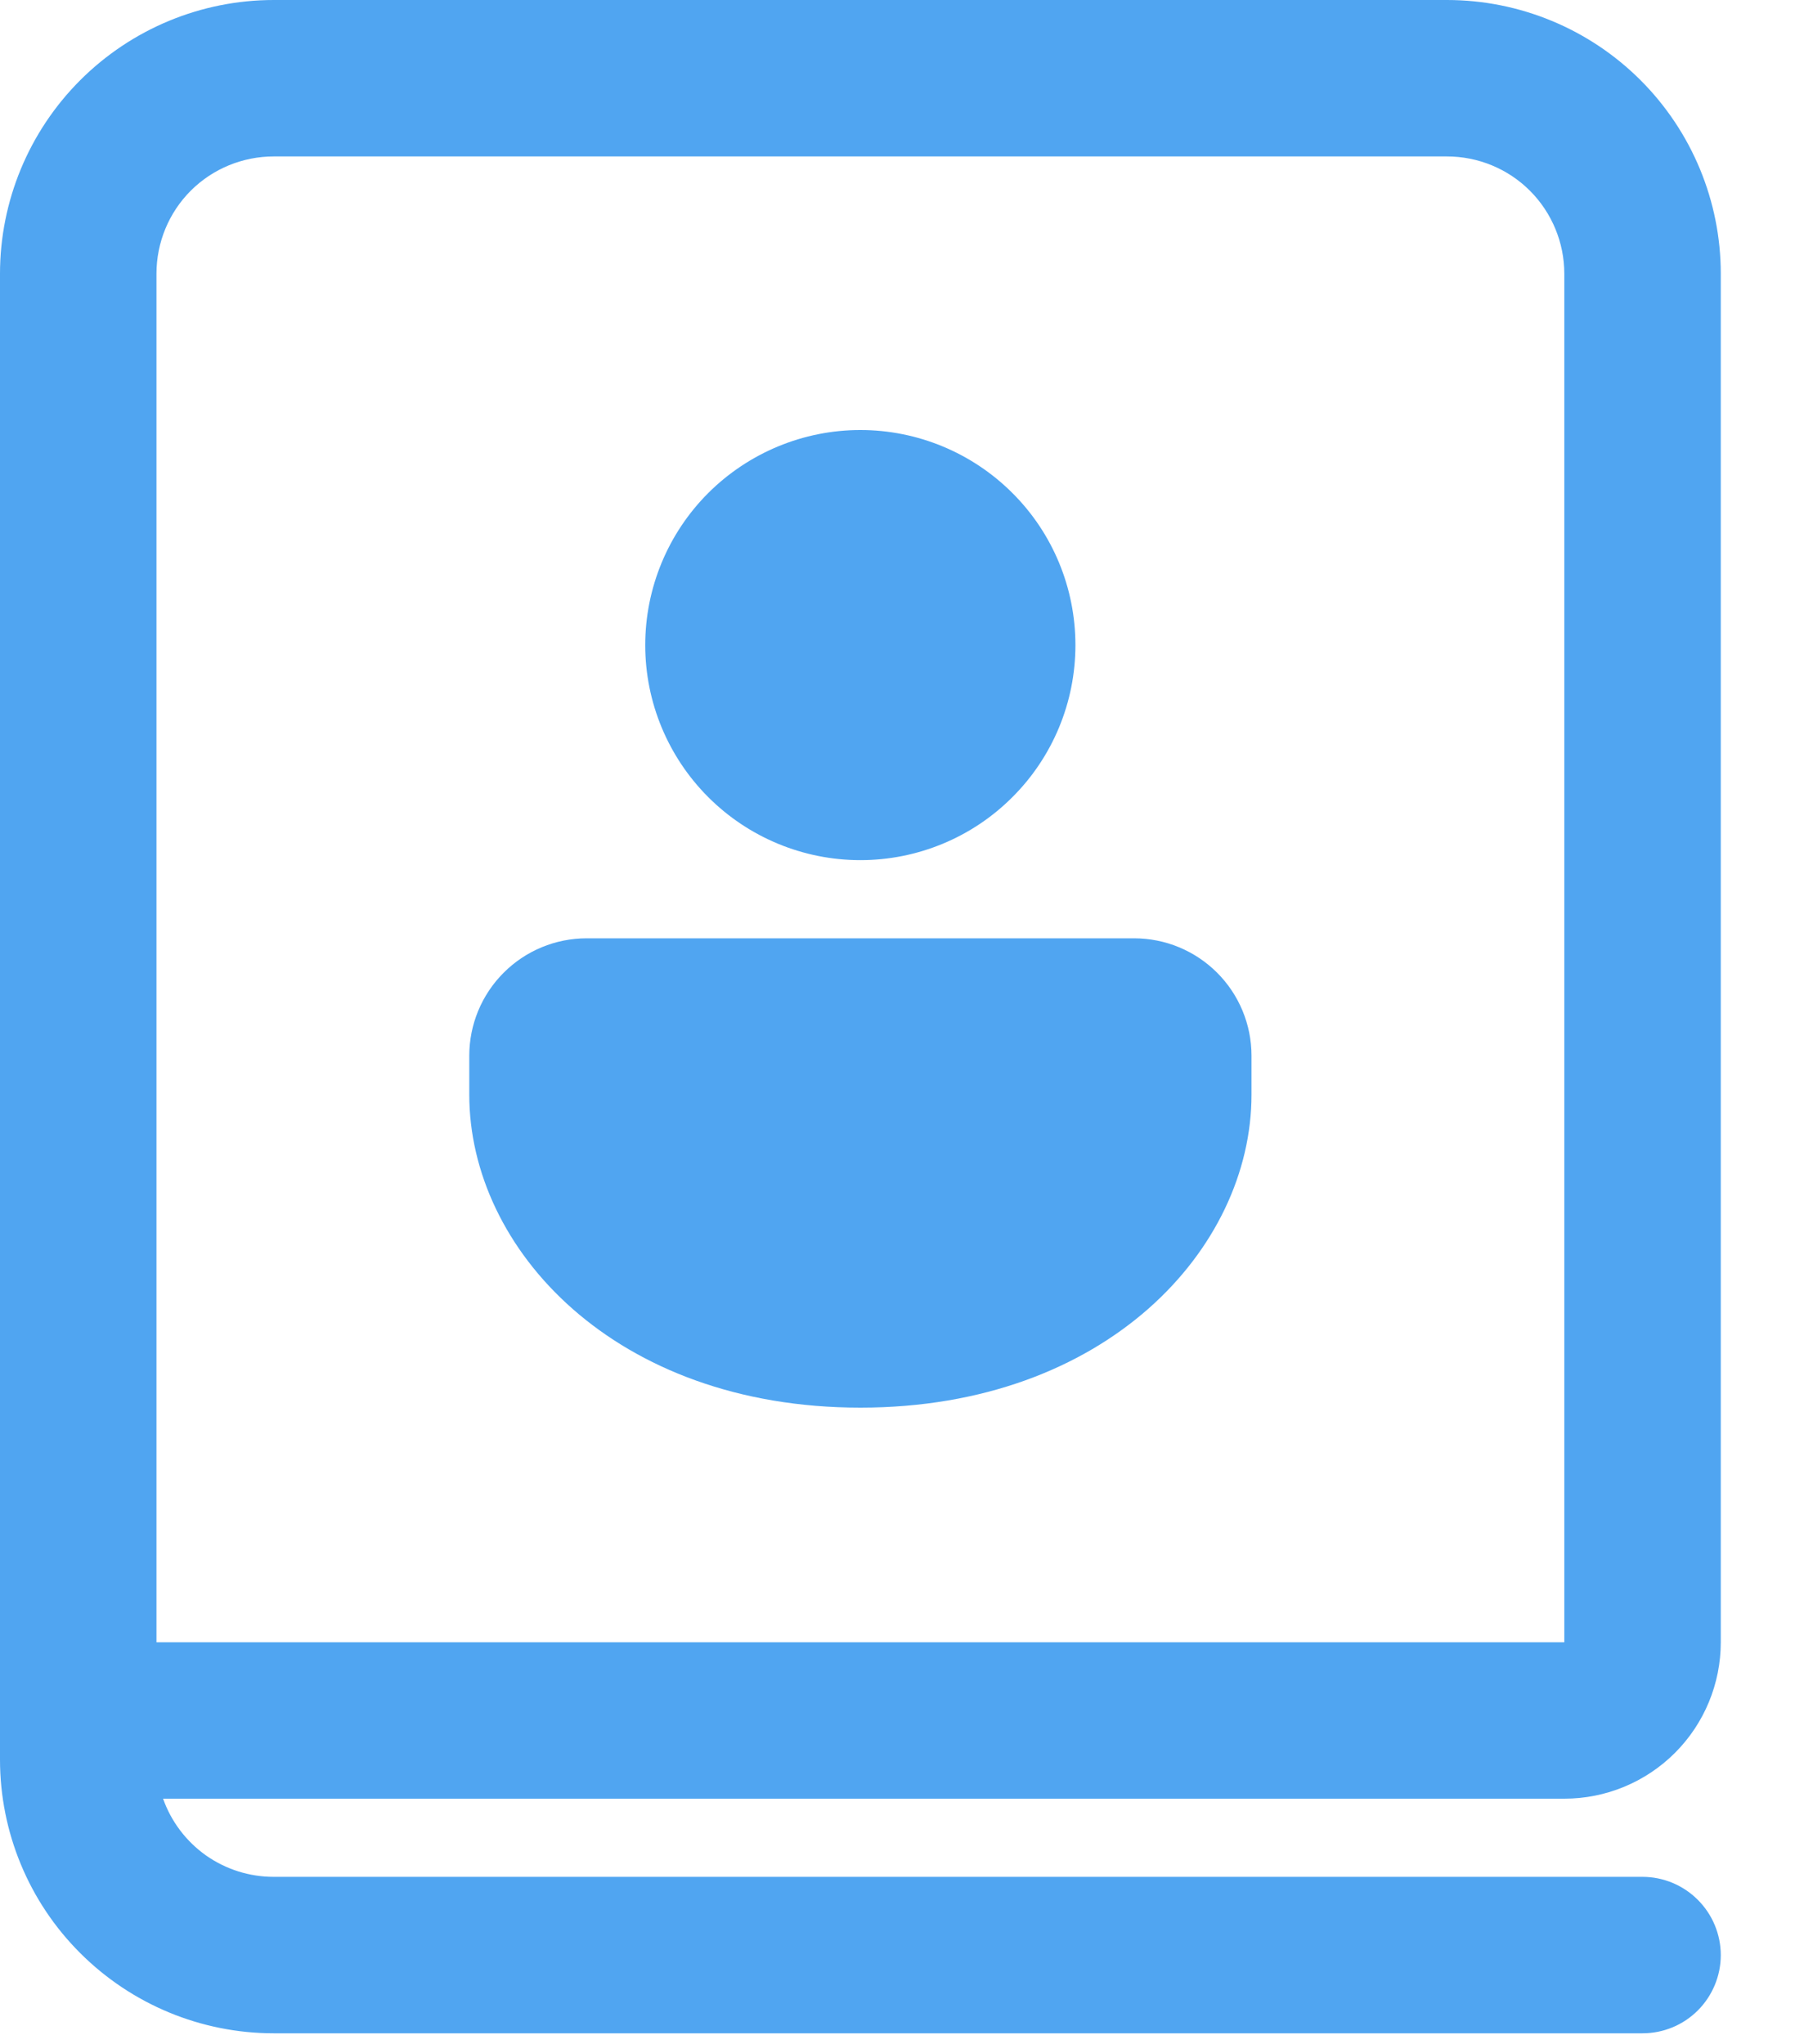 <svg width="15" height="17" viewBox="0 0 15 17" fill="none" xmlns="http://www.w3.org/2000/svg">
<path d="M13.007 14.958H1.356C1.423 15.148 1.548 15.313 1.713 15.43C1.878 15.546 2.074 15.608 2.276 15.608H13.657C13.83 15.608 13.995 15.677 14.117 15.799C14.239 15.921 14.308 16.086 14.308 16.259C14.308 16.431 14.239 16.597 14.117 16.719C13.995 16.841 13.83 16.909 13.657 16.909H2.276C1.673 16.909 1.094 16.669 0.667 16.242C0.24 15.816 0 15.237 0 14.633V2.276C0 1.673 0.24 1.094 0.667 0.667C1.094 0.24 1.673 0 2.276 0H12.031C12.635 0 13.214 0.24 13.641 0.667C14.068 1.094 14.308 1.673 14.308 2.276V13.657C14.308 14.002 14.171 14.333 13.927 14.577C13.683 14.821 13.352 14.958 13.007 14.958ZM1.301 2.276V13.657H13.007V2.276C13.007 2.018 12.904 1.769 12.721 1.586C12.538 1.403 12.29 1.301 12.031 1.301H2.276C2.018 1.301 1.769 1.403 1.586 1.586C1.403 1.769 1.301 2.018 1.301 2.276Z" fill="#50A5F1"/>
<path d="M10.12 8.089C10.303 8.272 10.406 8.52 10.406 8.779V9.104C10.406 10.386 9.196 11.706 7.154 11.706C5.112 11.706 3.902 10.386 3.902 9.104V8.779C3.902 8.52 4.005 8.272 4.188 8.089C4.371 7.906 4.619 7.803 4.878 7.803H9.43C9.689 7.803 9.937 7.906 10.12 8.089Z" fill="#50A5F1"/>
<path d="M8.418 4.1C8.754 4.435 8.942 4.89 8.942 5.365C8.942 5.839 8.754 6.294 8.418 6.629C8.083 6.965 7.628 7.153 7.154 7.153C6.68 7.153 6.225 6.965 5.889 6.629C5.554 6.294 5.365 5.839 5.365 5.365C5.365 4.89 5.554 4.435 5.889 4.1C6.225 3.765 6.68 3.576 7.154 3.576C7.628 3.576 8.083 3.765 8.418 4.1Z" fill="#50A5F1"/>
</svg>

